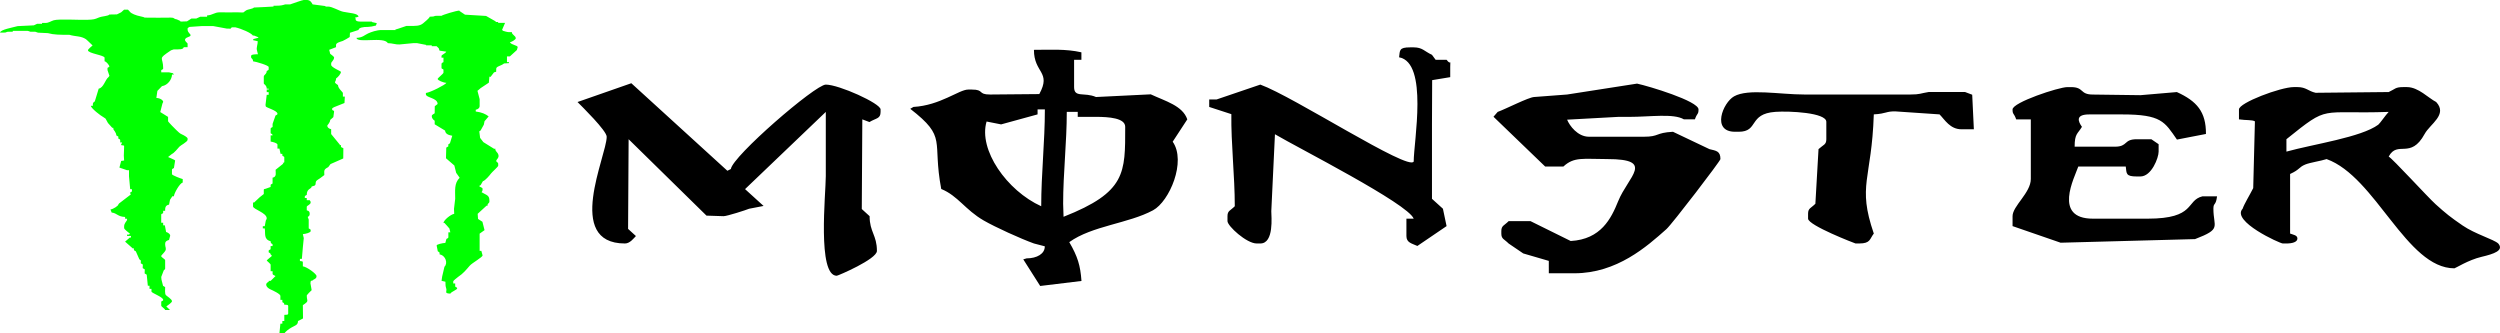 <?xml version="1.0" encoding="UTF-8"?>
<!DOCTYPE svg PUBLIC "-//W3C//DTD SVG 1.1//EN" "http://www.w3.org/Graphics/SVG/1.1/DTD/svg11.dtd">
<!-- Creator: CorelDRAW -->
<svg xmlns="http://www.w3.org/2000/svg" xml:space="preserve" width="149.999mm" height="20mm" version="1.1" style="shape-rendering:geometricPrecision; text-rendering:geometricPrecision; image-rendering:optimizeQuality; fill-rule:evenodd; clip-rule:evenodd"
viewBox="0 0 2690.64 358.76"
 xmlns:xlink="http://www.w3.org/1999/xlink"
 xmlns:xodm="http://www.corel.com/coreldraw/odm/2003">
 <defs>
  <style type="text/css">
   <![CDATA[
    .fil0 {fill:black}
    .fil1 {fill:lime}
   ]]>
  </style>
 </defs>
 <g id="Camada_x0020_1">
  <g id="_2937051672496">
   <g id="_2712916144768">
    <path class="fil0" d="M2075.65 99.05c-8.82,1.4 -9.04,2.67 -19.65,2.67l-113.98 0c-26.76,0 -60.41,-6.63 -75.71,1.97 -12.06,6.78 -24.61,38.12 1.04,38.12l3.93 0c21.84,0 10.14,-19.34 39.52,-21.43 14.84,-1.06 54.8,0.78 54.8,10.74l0 18.7c0,5.99 -3.11,5.86 -8.4,10.67l-3.38 58.8c-4.76,4.82 -7.86,4.69 -7.86,10.69l0 5.34c0,7.24 50.69,26.72 51.09,26.72l3.93 0c12.29,0 11.14,-4.79 15.72,-10.69 -17.96,-52.43 -2.32,-57.47 0,-128.25 14.08,-0.8 12.95,-3.51 23.67,-3.19l47.08 3.19c5.73,5.82 11.35,16.03 23.58,16.03l13.36 -0.02 -1.78 -37.17 -7.66 -2.9 -39.3 0zm385.15 50.77c46.95,-37.7 34.02,-26.77 110.05,-29.39 -3.14,3.19 -9.42,12.46 -11.19,13.77 -18.41,13.58 -69.51,20.86 -98.86,28.98l0 -13.36 0 0zm-1316.15 83.51l-0.44 -14.04c0,-32.97 3.92,-65.78 3.92,-98.86l11.79 0 0 5.34 19.65 0c14.01,0 31.44,1.3 31.44,10.69 0,49.68 1.03,70.29 -66.37,96.87l0 -0zm-82.82 -102.54l15.62 3.09 39.24 -10.77 0 -5.34 7.85 0c0,34.77 -3.93,69.38 -3.93,104.2 -36.98,-16.76 -67.85,-60.84 -58.79,-91.18l-0 0zm459.67 43.08c-5.2,10.66 -129.5,-70.04 -165.07,-82.83l-47.16 16.04 -7.85 0 0 8.02 23.82 7.75c-0.39,31.67 3.7,66.45 3.7,99.12 -4.76,4.82 -7.86,4.7 -7.86,10.69l0 5.34c0,5.22 20.48,24.05 31.44,24.05l3.92 0c15,0 11.8,-29.48 11.8,-34.73l3.93 -82.83c25.03,14.79 142.97,74.61 149.34,90.85l-7.85 0 0 18.7c0,7.15 5.67,7.9 11.79,10.69l31.44 -21.37 -3.93 -18.7 -11.79 -10.69 0 -80.16 0.2 -47.55 19.45 -3.22 0 -10.69c0,-10.21 1.2,-0.97 -3.93,-8.01l-11.8 0 -3.93 -5.34c-8.09,-3.69 -10.2,-8.02 -19.65,-8.02l-3.93 0c-11.88,0 -10.87,3.15 -11.79,10.69 31.67,5.75 15.72,90.81 15.72,112.22l-0 0zm644.54 58.79l0 10.69 51.75 17.87 144.65 -3.89c29.08,-11.13 19.76,-12.6 19.76,-32.68 0,-6.93 2.64,-2.74 3.93,-13.36l-7.86 0 -7.85 0c-18.22,4.48 -6.88,24.05 -58.95,24.05l-58.96 0c-43.25,0 -19.81,-44.17 -15.72,-56.11l11.79 0 39.3 0c0.93,7.55 -0.09,10.69 11.79,10.69l3.93 0c12.05,0 19.65,-20.14 19.65,-26.72l0 -8.01 -7.85 -5.34 -15.73 0c-14.45,0 -9.12,8.02 -23.58,8.02l-43.23 0c0,-14.24 3.21,-13.58 7.86,-21.37 -4.04,-5.71 -7.4,-13.36 7.85,-13.36l35.37 0c42.47,0 45.74,7.99 59.03,27.08l15.65 -3.04 15.57 -3c0.15,-23.96 -9.85,-35.33 -31.29,-45.1l-39.17 3.35 -51.23 -0.68c-14.45,0 -9.12,-8.01 -23.58,-8.01l-3.93 0c-9.12,0 -58.95,16.43 -58.95,24.05 0,5.65 1.41,3.52 3.93,10.69l15.73 0 0 64.13c0,14.9 -19.66,29.08 -19.66,40.07l0.01 0zm-1277.29 -42.75c0,18.24 -9.33,106.88 11.8,106.88 1.29,0 43.23,-17.92 43.23,-26.72 0,-17.07 -7.86,-20.33 -7.86,-37.41l-8.43 -7.69 0.58 -96.51 7.65 2.9c7.28,-4.41 12,-3.42 12,-10.92l0 -2.67c0,-6.47 -44.89,-26.72 -58.96,-26.72 -11.35,0 -100.52,77.26 -102.18,90.85l-3.75 1.9 -103.38 -94.23 -57.9 20.23c4.91,4.97 31.4,30.9 31.4,37.36 0,20.59 -45.67,114.89 19.66,114.89 5.39,0 9.39,-5.57 11.79,-8.01l-8.43 -7.69 0.57 -96.51 83.81 82.23 18.38 0.6c3.74,0 24.33,-6.65 27.5,-8.01l15.57 -3 -19.94 -18.12 86.9 -83.09 0 69.47 0 0zm778.18 98.87l0 5.34 27.51 0c45.77,0 78.13,-28.88 99.07,-47.53 6.07,-5.41 58.13,-73.39 58.13,-75.38 0,-8.75 -4.74,-8.95 -11.79,-10.69l-39.31 -18.7c-19.31,1.09 -14.4,5.34 -31.43,5.34l-58.96 0c-12.18,0 -20.9,-11.88 -23.54,-18.36l54.98 -3.01 11.79 0c22.73,0 47.78,-3.94 58.96,2.67l11.79 0c2.52,-7.17 3.92,-5.04 3.92,-10.69 0,-9.03 -53.92,-25.19 -66.15,-27.78l-75.33 11.74 -35.37 2.67c-6.08,0.27 -30.59,12.9 -39.3,16.04l-4.52 5.21 55.61 53.57 15.72 0 3.93 0c11.53,-10.7 21.41,-8.01 47.16,-8.01 52.16,0 22.61,18.53 11.75,45.4 -7.5,18.53 -18.42,40.93 -51.05,42.78l-43.24 -21.37 -23.58 0c-4.74,4.82 -7.85,4.69 -7.85,10.69l0 2.67c0,5.99 3.11,5.87 7.85,10.69l15.73 10.69 27.51 8.02 0 8.01 0 0zm-516.13 -28.18c24.5,-17.63 63.8,-20.04 90.18,-34.29 17.63,-9.52 36.05,-52.66 21.14,-73.8l15.72 -24.05c-5.06,-14.78 -23.59,-19.57 -39.33,-26.94l-58.92 2.89c-12.79,-5.52 -23.58,1.16 -23.58,-10.69l0 -29.39 7.86 0 0 -8.02c-16.98,-3.85 -33.22,-2.67 -51.09,-2.67 0,25.3 19.02,23.34 5.77,47.61l-52.93 0.48c-13.66,0 -6,-5.34 -19.66,-5.34l-3.93 0c-9.84,0 -30.14,17.07 -58.94,18.7l-3.42 2.03c40.32,31.34 23.31,33.16 33.34,86.27 18.03,7.38 25.65,22.33 45.75,33.93 12.54,7.23 39.81,19.61 54.02,24.72l11.68 3.05c0.17,7.98 -8.4,12.98 -19.54,12.98l-3.61 1.06 18.21 28.66 44.44 -5.4c-1.2,-16.73 -4.1,-26.24 -13.15,-41.81l-0 0zm1274.26 -58.14l1.82 -71.86c-3.08,-1.81 -8.93,-0.96 -17.16,-2.14l0 -10.69c0,-7.19 44.91,-24.05 58.96,-24.05l3.93 0c9.45,0 11.55,4.33 19.59,6.14l78.66 -0.8c7.09,-3.23 6.91,-5.34 15.72,-5.34l3.93 0c12.36,0 23.16,11.91 31.44,16.04 12.69,13.6 -6.5,23.59 -12.36,34.35 -15.22,28 -29.18,6.5 -38.73,24.43 3.81,1.74 42.01,43.6 50.44,51.21 11.1,10.03 16.12,14.02 29.14,22.95 13.58,9.3 33.46,14.86 38.33,19.36 6.4,7.49 -4.44,11.18 -18.12,14.4 -13.92,3.29 -28.13,12.32 -29.04,12.32 -51.66,0 -84.65,-98.54 -137.55,-117.57 -6.43,2.1 -17.75,3.7 -22.9,5.81 -7.24,2.97 -5.62,5.31 -16.41,10.22l0 64.13c3.5,1.34 7.86,1.74 7.86,5.34 0,3.75 -5.36,5.34 -11.8,5.34l-3.93 0c-3,0 -55.77,-23.96 -43.23,-37.4 1.86,-5.42 7.42,-14.29 11.4,-22.19l0.01 0z"/>
    <path class="fil1" d="M354.26 53.62l7.37 -2.85 0 -2.37c0,-2.35 4.15,-3.27 7.24,-4.32 1.19,-0.41 6.35,-3.47 7.48,-4.22l0.29 -4.59 9.17 -3.01c0.46,-2.54 4.55,-3.32 10.52,-3.32l3.62 -0.39 4.63 -1.05 0.93 -2.58 -5.47 -1.24 0.5 -0.44 -12.62 0c-5.28,0 -5.25,-1.92 -5.25,-2.85 0,-1.82 0.33,-0.18 -0.84,-1.29l3.99 -1.09c-0.19,-3.79 -10.33,-4 -16.53,-5.35 -4.38,-0.95 -11.79,-5.56 -16.06,-5.56l-3.15 0 0.39 -0.54 -14.06 -1.83c-0.8,-1.56 -2.29,-4.75 -6.3,-4.75l-3.15 0c-1.5,0 -12.07,3.94 -14.72,4.75l-5.25 0c-2.94,0.88 -4.44,1.42 -9.47,1.42l-3.15 0 0 0.9 -9.47 0.52 -11.56 0.53c-1.49,1.61 -6.32,1.73 -8.6,3.19 -4.51,2.88 -0.26,2.14 -9.28,1.98l-9.45 0.08 -9.45 -0.08c-6.01,0 -7.73,3.1 -13.67,3.33l0 1.42 -7.37 0 -4.2 1.9 -2.1 0 -3.15 0 -4.84 3.07 -6.72 0.25 -1.05 -0.95c-1.09,-0.46 -2.15,-0.95 -3.16,-1.42 -4.26,-0.7 -2.08,-1.89 -6.3,-1.9l-13.67 0.11 -14.72 -0.11c-0.88,-0.98 -7.05,-1.51 -11.32,-3.44 -4.99,-2.26 -3.68,-2.41 -6.55,-5.11l-4.2 0 -3.16 2.84 -4.55 2.24 -8.07 0.14c-1.44,1.79 -7.59,1.63 -11.58,3.3 -4.17,1.74 -5,2.16 -12.58,2.4 -8.54,0.27 -30.26,-1.11 -35.74,0.47 -2.66,0.8 -5.69,2.85 -8.41,2.85l-4.2 0 0 0.95 -5.26 0 -3.56 1.67 -17.43 0.84c-5.31,1.47 -18.8,3.79 -18.95,6.98l4.22 0c3.64,0 1.6,-0.95 5.25,-0.95l4.2 0 0 -0.95 14.72 0c2.35,0 2.3,0.37 4.2,0.95l5.25 0 3.03 1.02 10.62 0.49c6.18,1.77 12.86,1.81 23.15,1.81 6.73,2.03 12.41,1.06 17.87,4.75l2.1 1.89 4.98 4.8c-0.86,0.72 -4.98,4.06 -4.98,5.17 0,3.43 17.88,5.32 17.88,8.06l0 3.8c2.2,0.4 5.24,4.6 5.24,5.7 0,0.25 -1.51,1.04 -2.09,1.43l0 2.37 2.09 6.17 -1.04 1.42c-3.44,2.45 -5.23,11.48 -10.52,12.35l-4.2 13.76c-1.56,1.02 -2.1,1.56 -2.1,3.32l0 1.43 -2.1 0c0.14,2.68 10.6,10.74 13.67,12.33l2.1 1.43 2.58 4.7 4.6 5.14 1.23 0.13 0 1.43c0,0.58 3.16,3.49 3.16,6.64l2.25 1.37 -0.15 1.96c1.26,0.85 2.1,0.83 2.1,1.89l0 2.37 2.09 0 -1.28 2.83 3.32 0.58 0.08 1.33 -0.33 9.5 0.33 5.21 -3.18 0.46 -1.88 7.16 8.21 2.83 2.1 0 0 6.64 1.26 13.76 1.9 0.01 0 1.89c0,1.07 -0.84,1.05 -2.11,1.89l0.88 1.93 -12.63 9.68 -0.85 1.22c0,1.24 -5.19,4.83 -8.41,5.22l1.27 3.3c6.15,0.79 6.35,4.46 14.49,4.77l0 1.9 2.1 0 0 1.43c0,0.58 -3.15,3.48 -3.15,6.64l0 1.89c0,1.61 4.64,4.61 6.3,6.17l-1.05 0.95 -2.1 0 0 1.42 4.2 0 0 1.9 -1.07 -0.26 -5.25 4.52 8.35 7.36 1.12 -0.24 0 1.43c0,1.07 0.84,1.04 2.1,1.9l3.74 8.48 1.68 1.44 -0.15 2.9 2.25 1.37 -0.15 3.86 2.25 1.37 -0.15 4.33 2.25 1.36 1.19 11.92 1.81 0.01 0 3.32 2.1 0 0 2.85c0,1.72 12.62,5.88 12.62,9.01 0,1.65 -2.1,0.72 -2.1,2.37l0 3.8c0,1.24 3.81,3.12 4.21,4.75l5.25 0 -4 -3.85c1.33,-0.98 6.1,-4.16 6.1,-5.64 0,-2.21 -5.52,-5.4 -6.54,-6.53 -1.34,-1.49 -0.81,-6.23 -0.81,-8.65l-2.26 -1.37 -1.7 -6.72 -0.25 -2.83 2.7 -7.07c0.66,-0.9 1.51,-0.88 1.51,-1.94l0 -9.02c0,-1 -4.21,-3.27 -4.21,-4.26l0 -0.48c0,-0.38 3.74,-3.97 4.5,-5.57 1.15,-2.44 -0.29,-3.76 -0.29,-6.78l0 -0.47c0,-2.32 1.1,-3.33 4.2,-4.27l1.16 -4.26c0.46,-1.75 -1.92,-3.56 -4.33,-4.29l-1.34 -7.11 -1.81 -0.01 0 -2.85 -2.1 0 0 -8.54c0,-1.65 2.1,-0.73 2.1,-2.37l0 -1.9 2.11 0c0,-2.61 -0.14,-5.94 4.2,-6.64l1.05 -5.22 2.49 -3.76 1.71 -0.04c0,-2.81 6.25,-14.19 9.47,-14.71l0 -3.8c-1.3,-0.23 -11.57,-4.08 -11.57,-5.22l0 -4.75c0,-1.07 0.83,-1.04 2.1,-1.89l1.3 -8.06c-0.1,-0.8 -6.5,-3.12 -7.6,-3.8l4.2 -3.32c1.98,-0.66 6.63,-6.13 7.98,-7.79 1.1,-1.35 8.83,-5.25 8.83,-7.4l0 -1.42c0,-1.26 -4.19,-3.59 -6.05,-4.39 -3.09,-1.32 -3.68,-2.72 -5.85,-4.47 -1.12,-0.9 -9.1,-9.21 -9.1,-9.65l0 -4.74 -8.41 -5.23 2.31 -9.07 0.84 -1.84c0,-1.73 -3.23,-4.12 -7.35,-4.27l1.1 -7.59 4.94 -5.09c6.38,-1 10.78,-7.54 10.78,-12.48l2.1 0 -1.07 -1.42 -4.19 -0.96 -8.41 0.01 0 -2.37c1.26,-0.86 2.1,-0.83 2.1,-1.9 0,-13.13 -6.68,-9.28 8.41,-19.45l3.03 -1.02c6.33,0.07 10.17,0.22 10.64,-2.31l4.19 0 0 -3.8c0,-0.83 -3.68,-2.83 -2.58,-4.96 1.23,-2.41 5.74,-2.24 5.74,-4.06l0 -0.48c0,-0.79 -3.16,-2.62 -3.16,-5.7l0 -0.95c0,-1.06 0.84,-1.04 2.11,-1.9l13.67 -0.95 11.56 0 14.82 2.74 4.1 0.1 1.2 -1.41 4.05 -0.01c6.18,1.34 17.47,6.19 18.92,9.02l0.71 -0.36 5.03 2.01 -0.11 0.53 -5.25 1.42 -0.38 1.14 5.02 1.16c0.25,3.08 -1.71,7.01 -0.8,9.76l1.05 4.27c-3.77,0.03 -7.37,0.2 -7.37,1.89l0 0.94c0,2.22 2.1,1.49 2.1,4.75 3.42,0.41 16.83,4.42 16.83,6.17l0 2.37c0,1.07 -0.84,1.05 -2.11,1.9 0,3.52 -3.15,3.95 -3.15,6.16l0 7.12c0,1.05 3.15,1.96 3.15,5.7l2.11 0 0 0.95 -2.11 0 0 2.84 2.11 0 0 0.95 0 1.89 -2.11 0 -1.3 10.92 0.25 1.44c0,1.45 12.62,4.46 12.62,8.06 0,1.07 -0.83,1.04 -2.11,1.9l-3.14 9.01 0 3.32c-1.27,0.86 -2.1,0.83 -2.1,1.9l0 4.27c0,1.86 1.57,0.05 2.1,2.85l-2.1 0 0 6.64c2.69,0.44 7.35,1.75 7.35,3.32l0 4.27 2.1 0 1.25 5.68 1.91 0.01 0 1.43c0,1.64 2.1,0.72 2.1,2.37l0 4.74c0,2.26 -3.14,-0.22 -1.05,1.9l-8.32 6.66c-0.11,2.93 1.56,7.65 -3.25,8.52l0 5.7c0,1.65 -2.1,0.73 -2.1,2.38l0 1.9 -5.26 1.9c-1.65,0.54 -2.1,0.09 -2.1,1.43l0 4.26 -4.2 3.32 -1.04 0.95 -5.26 4.97 -1.07 -0.22 0 4.27c0,3.08 14.72,6.91 14.72,12.81 0,1.79 -0.69,0.9 -1.05,2.85l-1.05 5.69 -2.1 0 0 2.37 2.1 0c0.96,5.18 -1.46,11.91 6.32,13.77 0,3.51 2.1,2.11 2.1,3.79l0 1.43 -2.1 0 0 2.85c0,1.65 -2.1,0.73 -2.1,2.38l0 0.95c0,1.86 1.59,0.05 2.1,2.84l1.14 0.92 -0.09 0.98c-0.93,0.86 -5.26,4.21 -5.26,4.74 0,0.08 4.22,3.63 4.22,4.27l0 7.12 2.1 0 0 2.85c0,1.14 1.7,1.39 3.14,2.37l-5.24 5.22 -2.1 0 0 0.95c-4.95,2.12 -2.31,6.32 1.86,8.17 2.83,1.26 10.74,4.94 10.74,7.02l0 4.27 2.11 0 0 1.9c0,1.85 1.92,0.09 2.1,3.33 2.97,0.11 4.19,-0.01 4.19,1.42l0 8.06c0,1.44 -1.23,1.33 -4.19,1.43l0 6.65 -2.1 0 0 2.85 -2.11 0 -1.05 10.44 5.26 0c1.94,-2.43 4.4,-4.43 7.89,-6.4 4.06,-2.29 6.83,-2.64 6.83,-6.88l5.42 -2.79 -0.18 -14.29c7.25,-4.89 4.22,-3.76 4.22,-10.45 0,-0.47 4.53,-5.21 5.25,-5.69l-1.33 -7.59 0.27 -1.44c0,-2 1.46,-0.25 3.15,-2.38l1.05 -0.48c1.56,-1.01 2.1,-1.56 2.1,-3.32 0,-2.34 -10.37,-9.92 -14.72,-10.45l0 -4.27c0,-1.31 -0.81,-1.14 -3.15,-1.42l0 -2.37 2.1 0 1.05 -12.34 0.98 -9.97 -0.98 -4.26c3.3,-0.35 8.41,-1.65 8.41,-3.33l0 -0.94c0,-1.07 -0.83,-1.05 -2.1,-1.9l0 -9.49 -1.05 -2.85c1.56,-1.02 2.1,-1.57 2.1,-3.33 0,-1.77 -0.34,-3.28 -3.15,-3.8l0 -3.79c0,-1.36 4.2,-2.24 4.2,-4.75 0,-1.28 -0.5,-1.31 -1.05,-2.38l-3.15 0 0 -2.37 -2.1 0 0 -1.43c0,-1.06 0.83,-1.04 2.1,-1.89 0,-7.24 5.1,-6.03 5.25,-9.02l3.15 -0.95c2.49,-1.77 -0.48,-4 3.6,-6.45 3.94,-2.37 3.86,-2.89 6.91,-4.94 0,-4.79 -1.04,-5.82 4.2,-8.54l2.46 -3.28 13.71 -6.04 0.1 -11.08c-1.76,-0.86 -2.6,-0.83 -2.6,-1.9l0 -1.43 -2.11 0 1.12 -0.18 -9.53 -11.68 0 -0.95 0 -4.27c-2.69,-0.49 -4.2,-2.18 -4.2,-3.8 0,-0.54 3.15,-3.35 3.15,-6.16l3.4 -3.03 0.81 -5.99c0,-1.65 -2.11,-0.73 -2.11,-2.38l0 -0.48c0,-1.06 0.84,-1.04 2.11,-1.89l11.17 -4.46 0.39 -6.93 -2.1 0 0 -3.8c0,-1.05 -5.26,-4.9 -5.26,-8.54 -5.79,-3.91 -2.09,-2.58 -2.09,-7.12 1.97,-1.33 5.25,-5.01 5.25,-7.11 0,-0.8 -10.52,-4.8 -10.52,-7.6l0 -1.43c0,-1.95 3.16,-3.29 3.16,-6.64 0,-0.64 -3.44,-3.27 -4.21,-3.79l-1.05 -4.27 0 -0zm187.12 -20.48l-1.05 -0.95 3.21 -7.51 -1.13 -0.08 -6.29 0 0 -0.95 -3.16 0 0.99 -0.35 -10.84 -6.15 -22.67 -1.36 -6.28 -4.21 0.96 -0.27c-4.23,0.04 -19.21,4.84 -19.97,5.7l-5.25 0c-4.08,0 -0.19,0.87 -7.37,0.95 -0.4,1.64 -5.64,5.82 -7.23,7.17 -3.6,3.02 -8.34,2.79 -14.84,2.79l-3.15 0 -8.4 2.85 -3.6 1.09 0.45 0.48 -14.73 0c-5.49,-0.15 -11.78,2.22 -14.83,3.6 -3.9,1.77 -5.88,4.55 -12.49,4.8 0.31,6.19 29.8,-1.73 33.64,5.69 5,0.05 8.63,1.68 12.62,1.42l14.72 -1.42 4.19 0 9.88 1.92 -0.41 0.45 6.3 0 0 0.95 5.26 0 2.28 2.17 0.88 2.58 7.23 1.1c-0.98,1.98 -5.13,3.4 -5.13,4.59l0 1.9 2.1 0 0 4.74c-1.56,0.81 -2.1,0.83 -2.1,2.38l0 3.8c0,1.65 2.1,0.72 2.1,2.37l0 2.85c0,0.98 -6.3,5.97 -6.3,6.64 0,1.56 5.98,4.11 9.45,4.28 -1.07,2.08 -17.18,10.32 -22.07,10.92l0 1.42c0,3.75 12.62,3.7 12.62,10.45l-3.06 2.39 -0.09 7.57c-1.09,0.74 -3.16,1.74 -3.16,2.85 0,2.15 1.23,3.91 3.16,5.22l0 3.8 11.18 6.76c0.37,3.09 2.61,4.73 7.74,5.57l-2.5 8.05 -1.86 1.39 0.16 1.96 -2.26 1.37 -0.3 11.44 9 7.8 1.96 7.87 3.74 5.3c-6.06,6.06 -4.79,13.75 -4.79,22.69l-1.3 10.91 0.25 5.23c-3.8,0.63 -11.57,6.95 -11.57,9.97l1.04 -0.17 3.18 3.49 2.18 2.54 0.98 4.1 -2.1 0 0 5.22c0,1.07 -0.84,1.05 -2.11,1.9l-1.17 4.26c-2.86,0.12 -9.63,1.58 -9.33,2.86l1.21 6.16c1.1,0.86 1.94,0.84 1.94,1.91l0 1.42c6.7,1.22 9.07,9.7 5.25,13.29l-2.46 10.47 -0.69 4.72 4.19 0.95c0.01,2.96 0.05,4.91 0.85,7.22 1.15,3.34 -2.74,5.32 4.43,5.59 1.14,-2.2 7.35,-4.08 7.35,-5.69 0,-1.65 -2.1,-0.73 -2.1,-2.38l0 -2.85 -2.11 0 0 -2.38c0,-0.67 4.39,-3.99 5.26,-4.74 5.38,-3.49 8.69,-7.63 12.42,-11.96 2.69,-3.14 14.42,-9.43 13.86,-11.29l-1.31 -4.73 -1.84 -0.02 0 -0.95 0 -17.56 5.29 -3.79 -2.28 -9.01 -4.7 -3 -0.41 -5.56 9.58 -8.78 0.94 0.24c0,-3.26 2.1,-2.54 2.1,-4.75l0 -0.95c0,-5.94 -3.13,-5.76 -8.41,-9.01 0.58,-1.11 1.05,-1.41 1.05,-2.85l0 -0.95c0,-1.66 -6.18,-2.25 -2.1,-3.8l2.45 -4.24c2.45,-0.54 7.44,-6.51 8.71,-8.27 1.13,-1.56 7.77,-7.36 7.77,-8.37l0 -1.89c0,-2.05 -2.11,-1.92 -2.11,-3.32 0,-1.58 3.39,-3.21 2.28,-6.68 -1.03,-3.18 -3.33,-3.17 -3.33,-6.6l-1.1 0.36 -11.72 -7.29 -3.48 -4.54 -0.9 -7.05 1.42 -0.94 3.49 -6.25 0.73 -3.71 4.44 -5.19c-3.13,-2.49 -7.4,-4.47 -13.89,-5.26l0 -1.9c2.68,-0.49 4.19,-2.18 4.19,-3.8l0 -7.59 -2.35 -9c0.25,-0.03 3.13,-2.63 3.4,-2.87l8.85 -5.87 0.61 -6.47 1.27 0.2 3.68 -4.82 2.32 -0.68 0.08 -3.23c0,-2.68 5.26,-3.02 8.4,-5.7l5.31 -0.35 -0.05 -1.08 -2.1 0 0 -6.17 3.15 0 7.54 -6.86 0.86 -3.1c0,-2.02 -6.65,-2.25 -8.4,-5.22 2.21,-0.4 6.32,-3.03 6.32,-4.26 0,-3 -4.2,-3.59 -4.2,-6.65l-3.16 0c-1.82,0 -5.05,-1.03 -6.3,-1.43l0 -0.01z"/>
   </g>
  </g>
 </g>
</svg>
